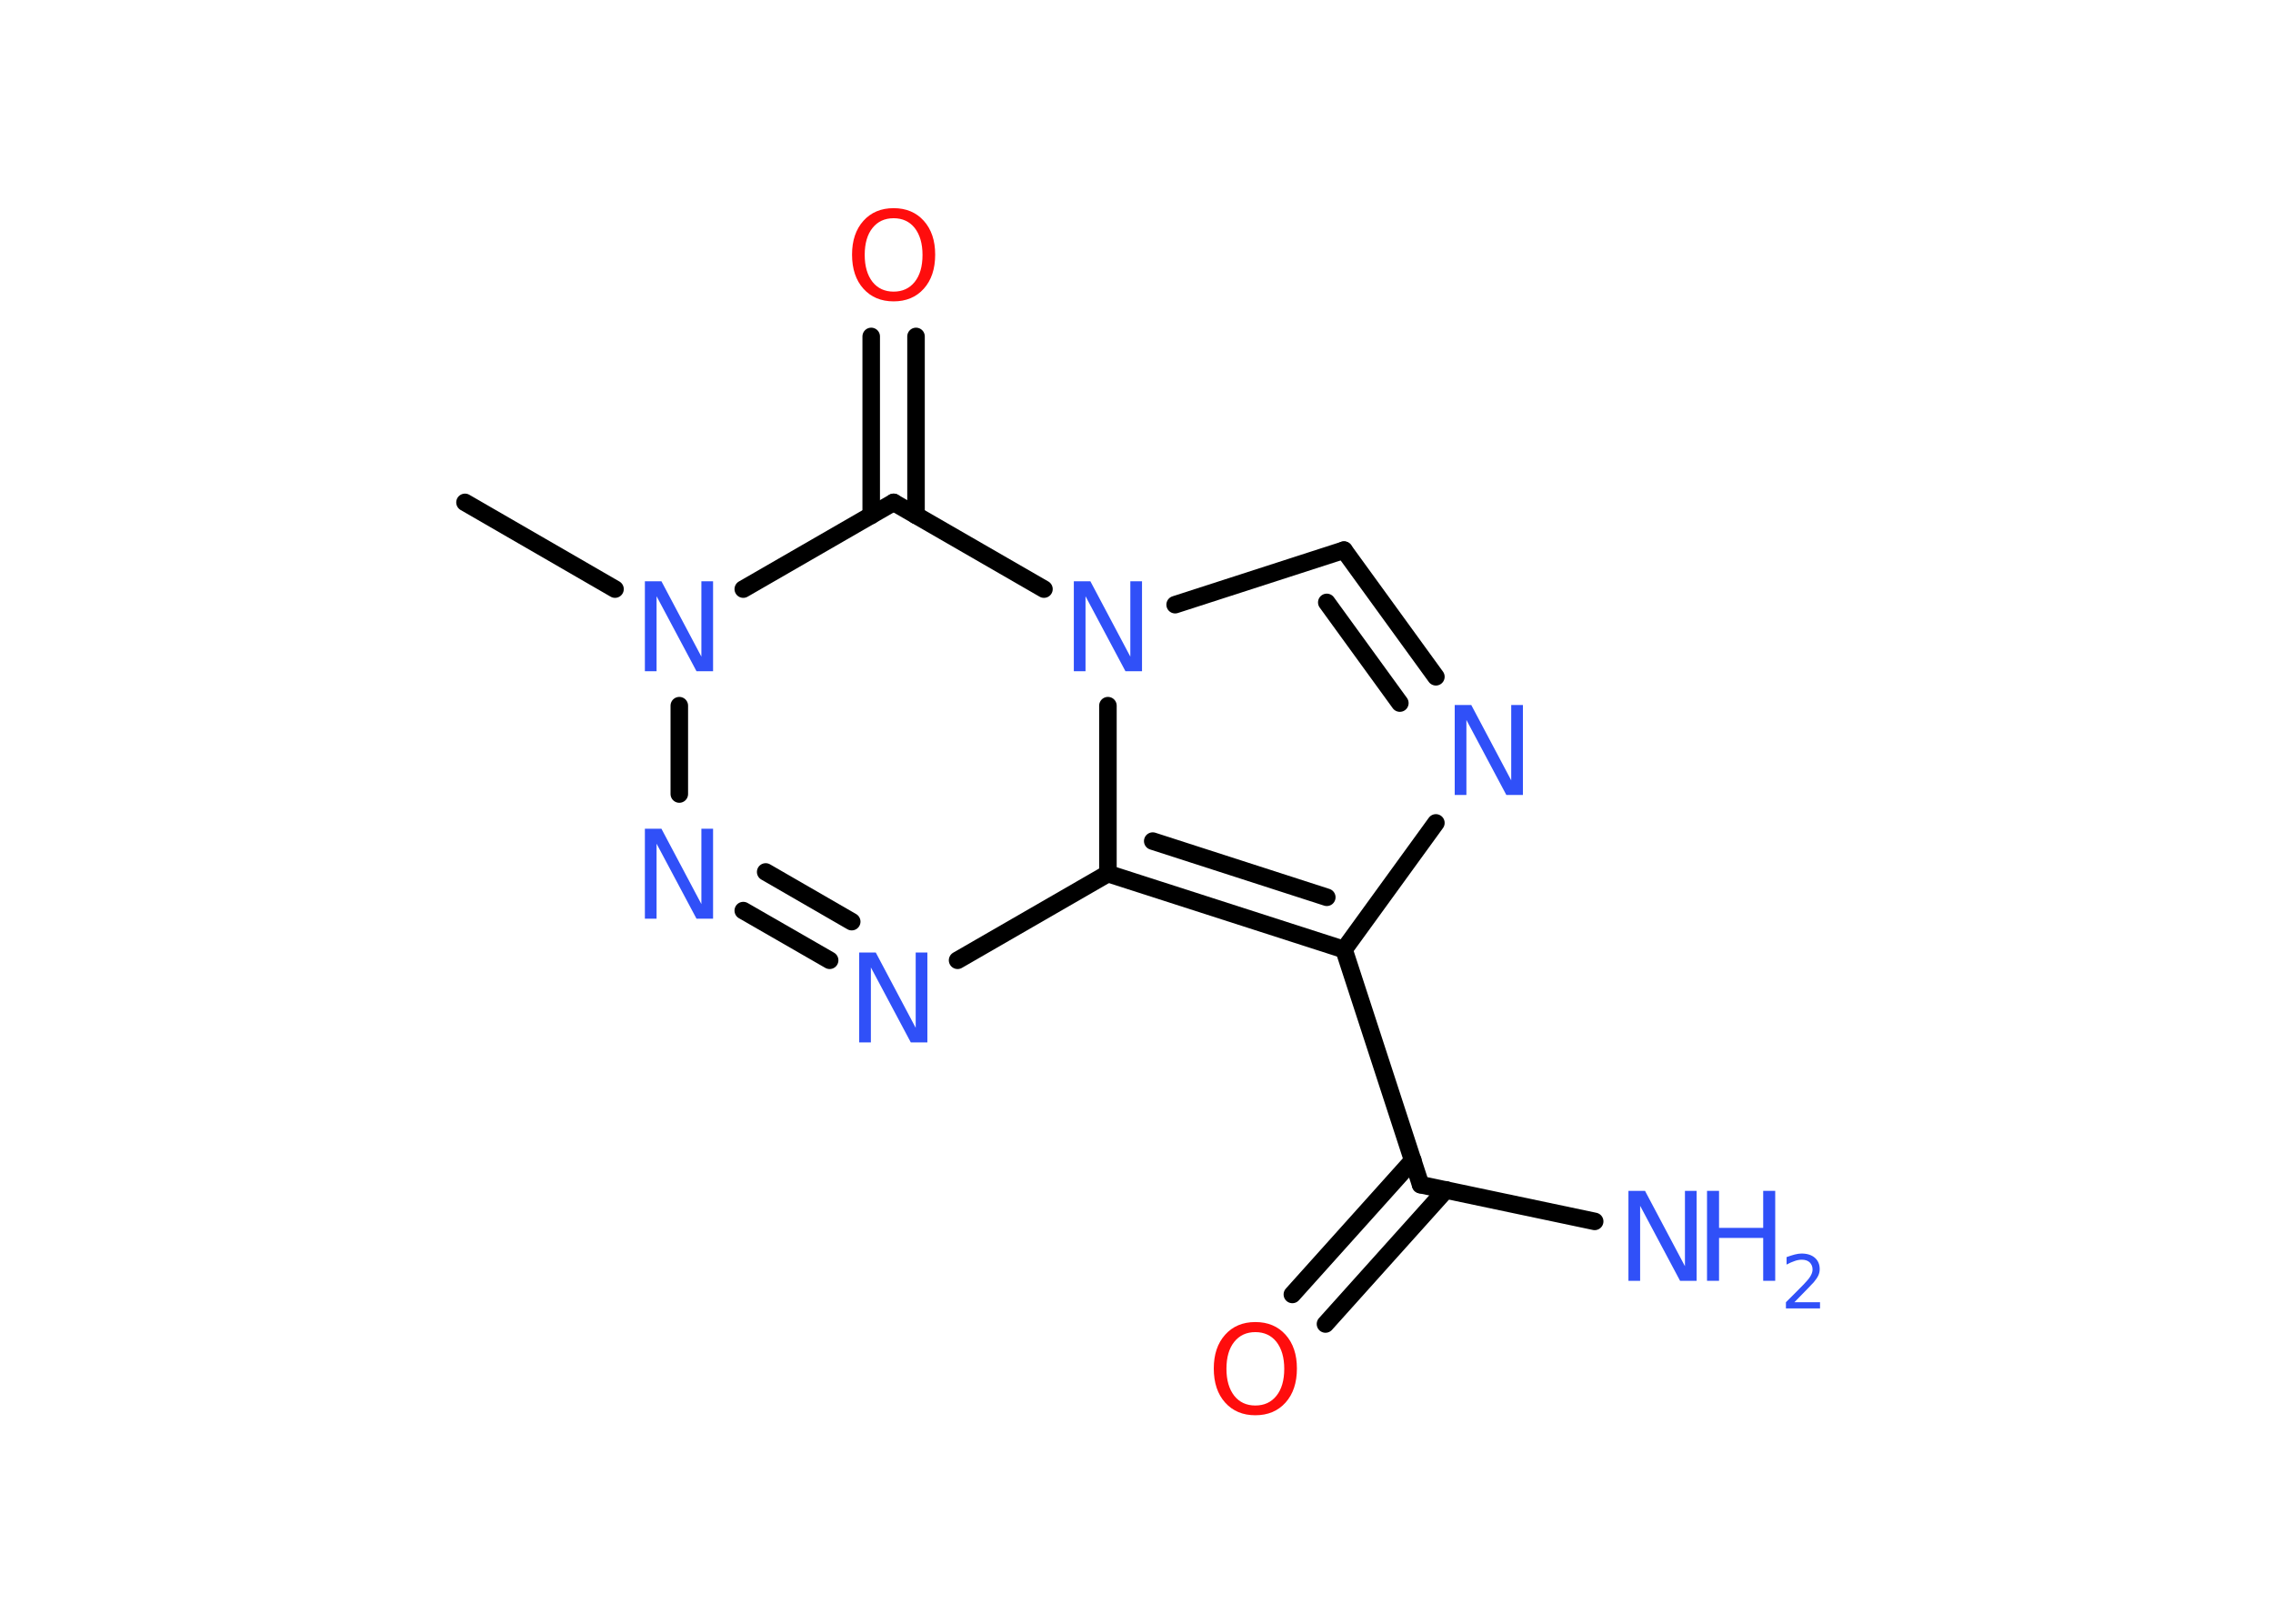 <?xml version='1.0' encoding='UTF-8'?>
<!DOCTYPE svg PUBLIC "-//W3C//DTD SVG 1.1//EN" "http://www.w3.org/Graphics/SVG/1.1/DTD/svg11.dtd">
<svg version='1.2' xmlns='http://www.w3.org/2000/svg' xmlns:xlink='http://www.w3.org/1999/xlink' width='70.0mm' height='50.0mm' viewBox='0 0 70.0 50.0'>
  <desc>Generated by the Chemistry Development Kit (http://github.com/cdk)</desc>
  <g stroke-linecap='round' stroke-linejoin='round' stroke='#000000' stroke-width='.54' fill='#3050F8'>
    <rect x='.0' y='.0' width='70.0' height='50.0' fill='#FFFFFF' stroke='none'/>
    <g id='mol1' class='mol'>
      <line id='mol1bnd1' class='bond' x1='14.32' y1='15.47' x2='18.94' y2='18.14'/>
      <line id='mol1bnd2' class='bond' x1='20.92' y1='21.73' x2='20.92' y2='24.45'/>
      <g id='mol1bnd3' class='bond'>
        <line x1='22.89' y1='28.04' x2='25.55' y2='29.57'/>
        <line x1='23.58' y1='26.85' x2='26.23' y2='28.38'/>
      </g>
      <line id='mol1bnd4' class='bond' x1='29.49' y1='29.57' x2='34.12' y2='26.9'/>
      <g id='mol1bnd5' class='bond'>
        <line x1='34.12' y1='26.9' x2='41.39' y2='29.24'/>
        <line x1='35.5' y1='25.9' x2='40.86' y2='27.63'/>
      </g>
      <line id='mol1bnd6' class='bond' x1='41.39' y1='29.24' x2='44.22' y2='25.34'/>
      <g id='mol1bnd7' class='bond'>
        <line x1='44.22' y1='20.84' x2='41.39' y2='16.94'/>
        <line x1='43.11' y1='21.65' x2='40.86' y2='18.55'/>
      </g>
      <line id='mol1bnd8' class='bond' x1='41.39' y1='16.94' x2='36.19' y2='18.62'/>
      <line id='mol1bnd9' class='bond' x1='34.12' y1='26.9' x2='34.12' y2='21.73'/>
      <line id='mol1bnd10' class='bond' x1='32.15' y1='18.14' x2='27.52' y2='15.47'/>
      <line id='mol1bnd11' class='bond' x1='22.89' y1='18.14' x2='27.52' y2='15.47'/>
      <g id='mol1bnd12' class='bond'>
        <line x1='26.83' y1='15.87' x2='26.83' y2='10.36'/>
        <line x1='28.21' y1='15.87' x2='28.21' y2='10.36'/>
      </g>
      <line id='mol1bnd13' class='bond' x1='41.39' y1='29.24' x2='43.75' y2='36.48'/>
      <line id='mol1bnd14' class='bond' x1='43.75' y1='36.48' x2='49.11' y2='37.61'/>
      <g id='mol1bnd15' class='bond'>
        <line x1='44.53' y1='36.64' x2='40.82' y2='40.77'/>
        <line x1='43.51' y1='35.73' x2='39.8' y2='39.86'/>
      </g>
      <path id='mol1atm2' class='atom' d='M19.87 17.9h.5l1.23 2.32v-2.32h.36v2.77h-.51l-1.23 -2.31v2.31h-.36v-2.77z' stroke='none'/>
      <path id='mol1atm3' class='atom' d='M19.87 25.52h.5l1.23 2.32v-2.32h.36v2.77h-.51l-1.23 -2.31v2.31h-.36v-2.77z' stroke='none'/>
      <path id='mol1atm4' class='atom' d='M26.47 29.33h.5l1.23 2.32v-2.32h.36v2.77h-.51l-1.23 -2.31v2.31h-.36v-2.77z' stroke='none'/>
      <path id='mol1atm7' class='atom' d='M44.81 21.71h.5l1.23 2.32v-2.32h.36v2.77h-.51l-1.23 -2.31v2.31h-.36v-2.77z' stroke='none'/>
      <path id='mol1atm9' class='atom' d='M33.08 17.9h.5l1.23 2.32v-2.32h.36v2.77h-.51l-1.23 -2.31v2.31h-.36v-2.77z' stroke='none'/>
      <path id='mol1atm11' class='atom' d='M27.52 6.72q-.41 .0 -.65 .3q-.24 .3 -.24 .83q.0 .52 .24 .83q.24 .3 .65 .3q.41 .0 .65 -.3q.24 -.3 .24 -.83q.0 -.52 -.24 -.83q-.24 -.3 -.65 -.3zM27.52 6.41q.58 .0 .93 .39q.35 .39 .35 1.04q.0 .66 -.35 1.05q-.35 .39 -.93 .39q-.58 .0 -.93 -.39q-.35 -.39 -.35 -1.05q.0 -.65 .35 -1.04q.35 -.39 .93 -.39z' stroke='none' fill='#FF0D0D'/>
      <g id='mol1atm13' class='atom'>
        <path d='M50.16 36.67h.5l1.23 2.32v-2.32h.36v2.77h-.51l-1.23 -2.31v2.31h-.36v-2.77z' stroke='none'/>
        <path d='M52.57 36.67h.37v1.14h1.36v-1.14h.37v2.77h-.37v-1.32h-1.36v1.32h-.37v-2.77z' stroke='none'/>
        <path d='M55.27 40.1h.78v.19h-1.05v-.19q.13 -.13 .35 -.35q.22 -.22 .28 -.29q.11 -.12 .15 -.21q.04 -.08 .04 -.16q.0 -.13 -.09 -.22q-.09 -.08 -.24 -.08q-.11 .0 -.22 .04q-.12 .04 -.25 .11v-.23q.14 -.05 .25 -.08q.12 -.03 .21 -.03q.26 .0 .41 .13q.15 .13 .15 .35q.0 .1 -.04 .19q-.04 .09 -.14 .21q-.03 .03 -.18 .19q-.15 .15 -.42 .43z' stroke='none'/>
      </g>
      <path id='mol1atm14' class='atom' d='M38.66 41.02q-.41 .0 -.65 .3q-.24 .3 -.24 .83q.0 .52 .24 .83q.24 .3 .65 .3q.41 .0 .65 -.3q.24 -.3 .24 -.83q.0 -.52 -.24 -.83q-.24 -.3 -.65 -.3zM38.66 40.71q.58 .0 .93 .39q.35 .39 .35 1.04q.0 .66 -.35 1.05q-.35 .39 -.93 .39q-.58 .0 -.93 -.39q-.35 -.39 -.35 -1.05q.0 -.65 .35 -1.04q.35 -.39 .93 -.39z' stroke='none' fill='#FF0D0D'/>
    </g>
  </g>
</svg>
